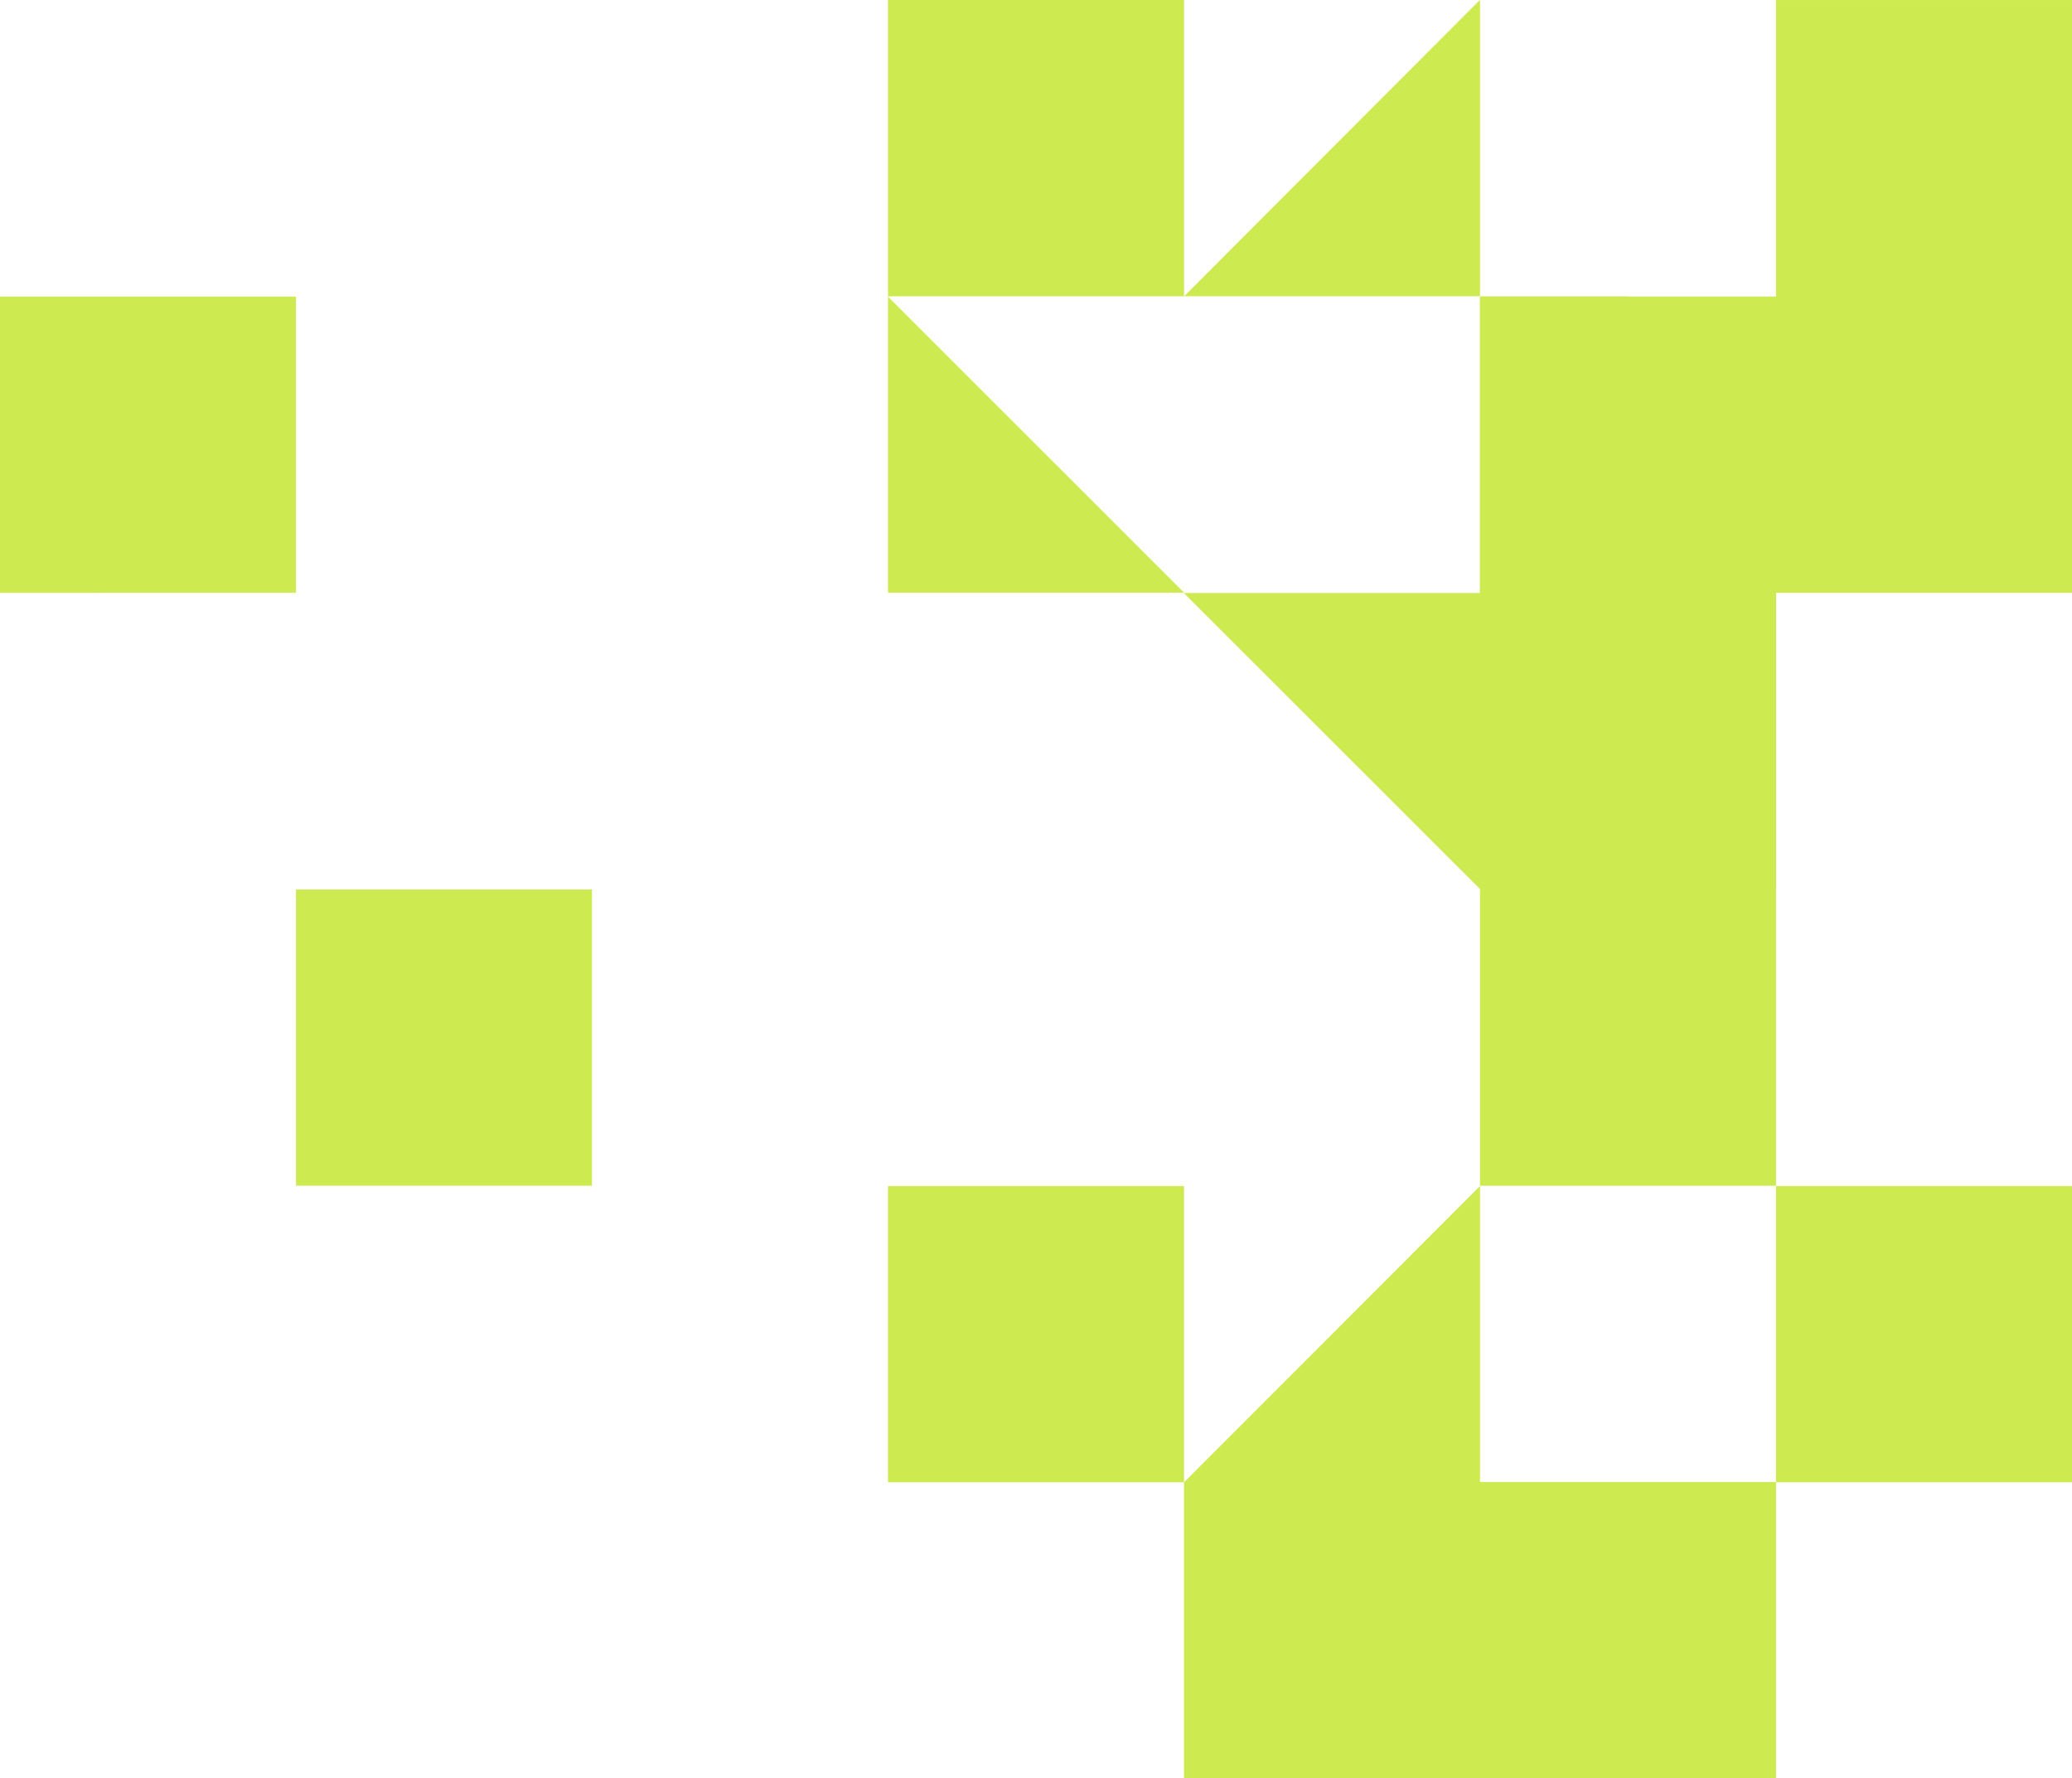 <svg xmlns="http://www.w3.org/2000/svg" width="279.732" height="240.039" viewBox="0 0 279.732 240.039">
    <g data-name="Group 2591">
        <path data-name="Rectangle 4301" transform="translate(159.846 .003)" style="fill:#cdea50" d="M0 0h.018v39.987H0z"/>
        <path data-name="Rectangle 4302" transform="translate(239.77 .003)" style="fill:#cdea50" d="M0 0h39.962v80.01H0z"/>
        <path data-name="Rectangle 4303" transform="translate(199.808 40.026)" style="fill:#cdea50" d="M0 0h79.924v39.987H0z"/>
        <path data-name="Path 12366" d="M742.682 66.2h79.924v39.987h-39.962v-.024l-39.962-39.941z" transform="translate(-582.835 13.851)" style="fill:#cdea50"/>
        <path data-name="Path 12367" d="M815.712 99.342v119.985h-39.961V99.342h.009v-.055h19.963l-.009.055z" transform="translate(-575.942 -59.262)" style="fill:#cdea50"/>
        <path data-name="Rectangle 4304" transform="translate(239.77 160.107)" style="fill:#cdea50" d="M0 0h39.962v39.987H0z"/>
        <path data-name="Rectangle 4305" transform="translate(119.884 160.107)" style="fill:#cdea50" d="M0 0h39.962v39.987H0z"/>
        <path data-name="Rectangle 4306" transform="translate(39.962 120.069)" style="fill:#cdea50" d="M0 0h39.962v39.987H0z"/>
        <path data-name="Rectangle 4307" transform="translate(0 40.035)" style="fill:#cdea50" d="M0 0h39.962v39.987H0z"/>
        <path data-name="Path 12368" d="M782.641 39.989H742.7L782.623 0h.018z" transform="translate(-582.832)" style="fill:#cdea50"/>
        <path data-name="Rectangle 4308" transform="translate(119.886)" style="fill:#cdea50" d="M0 0h39.962v39.987H0z"/>
        <path data-name="Rectangle 4309" transform="translate(119.884 40.026)" style="fill:#cdea50" d="M0 0h39.962v.018H0z"/>
        <path data-name="Path 12369" d="M749.575 73.066v.018h-39.962V33.116z" transform="translate(-589.729 6.928)" style="fill:#cdea50"/>
        <path data-name="Path 12372" d="M822.605 172.351v39.987h-79.923v-39.945l39.962-39.987v39.945z" transform="translate(-582.835 27.701)" style="fill:#cdea50"/>
    </g>
</svg>
